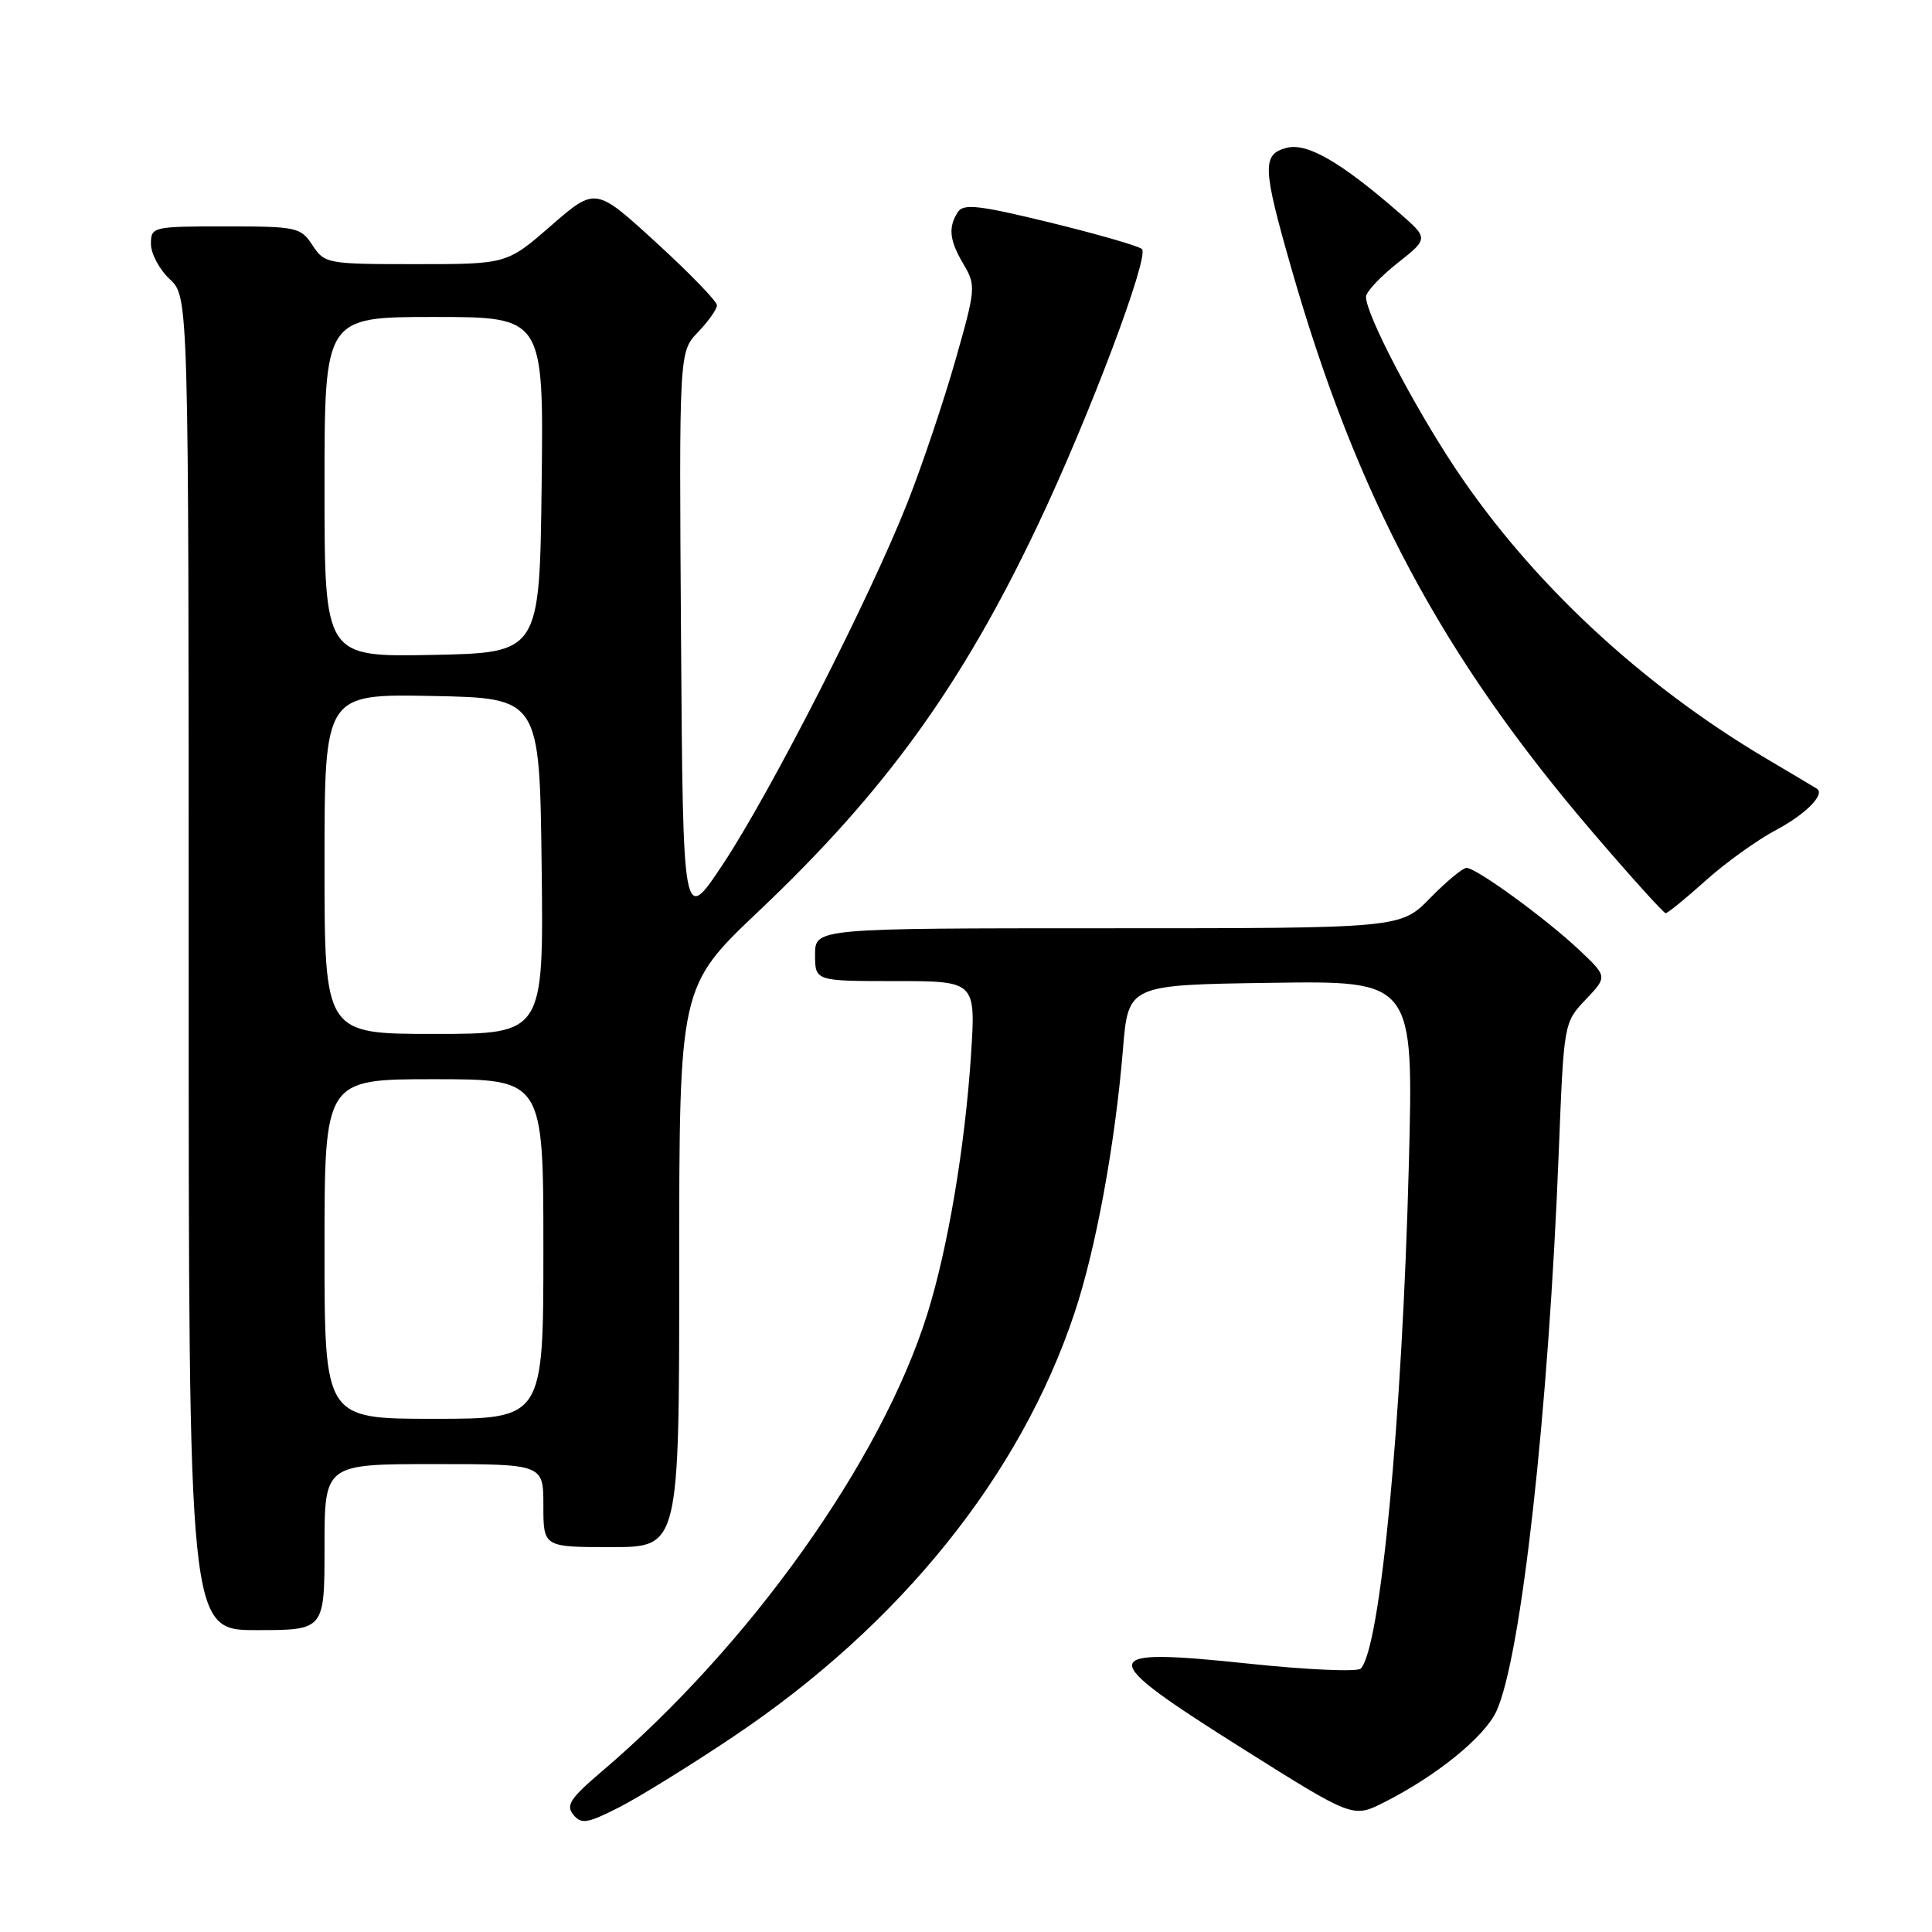<?xml version="1.0" encoding="UTF-8" standalone="no"?>
<!DOCTYPE svg PUBLIC "-//W3C//DTD SVG 1.1//EN" "http://www.w3.org/Graphics/SVG/1.1/DTD/svg11.dtd" >
<svg xmlns="http://www.w3.org/2000/svg" xmlns:xlink="http://www.w3.org/1999/xlink" version="1.1" viewBox="0 0 256 256">
 <g >
 <path fill="currentColor"
d=" M 97.13 230.14 C 119.24 215.34 135.19 195.55 142.37 174.00 C 145.21 165.51 147.77 151.56 148.80 139.00 C 149.50 130.50 149.50 130.50 168.41 130.23 C 187.31 129.95 187.31 129.95 186.68 154.23 C 185.81 188.06 182.90 218.50 180.30 221.10 C 179.85 221.55 173.25 221.26 165.64 220.46 C 145.01 218.29 144.92 219.27 164.65 231.70 C 179.27 240.90 179.27 240.90 183.38 238.83 C 190.34 235.32 196.70 230.16 198.28 226.75 C 201.56 219.65 205.20 187.05 206.55 152.50 C 207.22 135.52 207.22 135.50 210.11 132.45 C 213.00 129.41 213.00 129.41 209.25 125.87 C 204.82 121.70 195.62 115.00 194.32 115.00 C 193.82 115.00 191.65 116.80 189.50 119.00 C 185.59 123.00 185.59 123.00 146.80 123.00 C 108.00 123.00 108.00 123.00 108.00 126.50 C 108.00 130.00 108.00 130.00 118.65 130.00 C 129.30 130.00 129.30 130.00 128.66 139.84 C 127.86 151.98 125.60 165.39 122.88 174.09 C 116.80 193.55 99.33 218.08 79.62 234.83 C 75.57 238.28 74.95 239.23 75.97 240.46 C 77.03 241.75 77.81 241.62 81.98 239.51 C 84.61 238.18 91.43 233.96 97.13 230.14 Z  M 43.00 205.00 C 43.00 194.00 43.00 194.00 57.50 194.00 C 72.00 194.00 72.00 194.00 72.00 199.50 C 72.00 205.00 72.00 205.00 81.00 205.00 C 90.00 205.00 90.00 205.00 90.00 167.86 C 90.00 130.72 90.00 130.72 100.56 120.71 C 117.30 104.85 127.46 90.79 137.55 69.50 C 144.34 55.19 152.35 33.93 151.31 33.00 C 150.87 32.59 145.39 31.02 139.15 29.49 C 129.66 27.18 127.65 26.95 126.91 28.11 C 125.61 30.16 125.80 31.86 127.70 35.06 C 129.33 37.82 129.28 38.32 126.60 47.72 C 125.07 53.10 122.23 61.55 120.28 66.50 C 115.39 78.96 102.17 104.88 95.80 114.50 C 90.50 122.50 90.50 122.50 90.24 84.57 C 89.98 46.63 89.98 46.63 92.49 44.01 C 93.87 42.57 95.00 40.97 95.00 40.45 C 95.00 39.93 91.38 36.19 86.95 32.14 C 78.91 24.78 78.91 24.78 73.03 29.89 C 67.16 35.00 67.16 35.00 55.10 35.00 C 43.35 35.00 43.01 34.94 41.41 32.50 C 39.84 30.11 39.33 30.00 29.88 30.00 C 20.21 30.00 20.00 30.05 20.00 32.33 C 20.00 33.60 21.12 35.71 22.50 37.00 C 25.00 39.35 25.00 39.35 25.00 127.67 C 25.00 216.00 25.00 216.00 34.00 216.00 C 43.00 216.00 43.00 216.00 43.00 205.00 Z  M 225.99 116.70 C 228.62 114.33 232.84 111.30 235.37 109.96 C 239.23 107.91 241.85 105.27 240.77 104.52 C 240.62 104.42 237.57 102.60 234.00 100.49 C 217.36 90.63 202.81 77.04 192.80 62.00 C 187.27 53.67 181.00 41.65 181.00 39.33 C 181.00 38.69 182.87 36.69 185.15 34.88 C 189.30 31.60 189.30 31.60 185.40 28.20 C 177.72 21.51 173.23 18.90 170.53 19.58 C 167.20 20.42 167.27 22.16 171.11 35.55 C 179.78 65.82 191.08 86.97 211.01 110.25 C 216.07 116.16 220.44 121.00 220.71 121.00 C 220.98 121.00 223.36 119.06 225.99 116.70 Z  M 43.00 165.50 C 43.00 143.00 43.00 143.00 57.50 143.00 C 72.00 143.00 72.00 143.00 72.00 165.50 C 72.00 188.00 72.00 188.00 57.50 188.00 C 43.00 188.00 43.00 188.00 43.00 165.50 Z  M 43.00 114.47 C 43.00 91.95 43.00 91.95 57.25 92.22 C 71.50 92.50 71.50 92.50 71.77 114.75 C 72.04 137.00 72.04 137.00 57.52 137.00 C 43.00 137.00 43.00 137.00 43.00 114.47 Z  M 43.00 64.53 C 43.00 42.00 43.00 42.00 57.52 42.00 C 72.04 42.00 72.04 42.00 71.77 64.25 C 71.50 86.50 71.50 86.50 57.25 86.78 C 43.00 87.05 43.00 87.05 43.00 64.53 Z "/>
</g>
</svg>